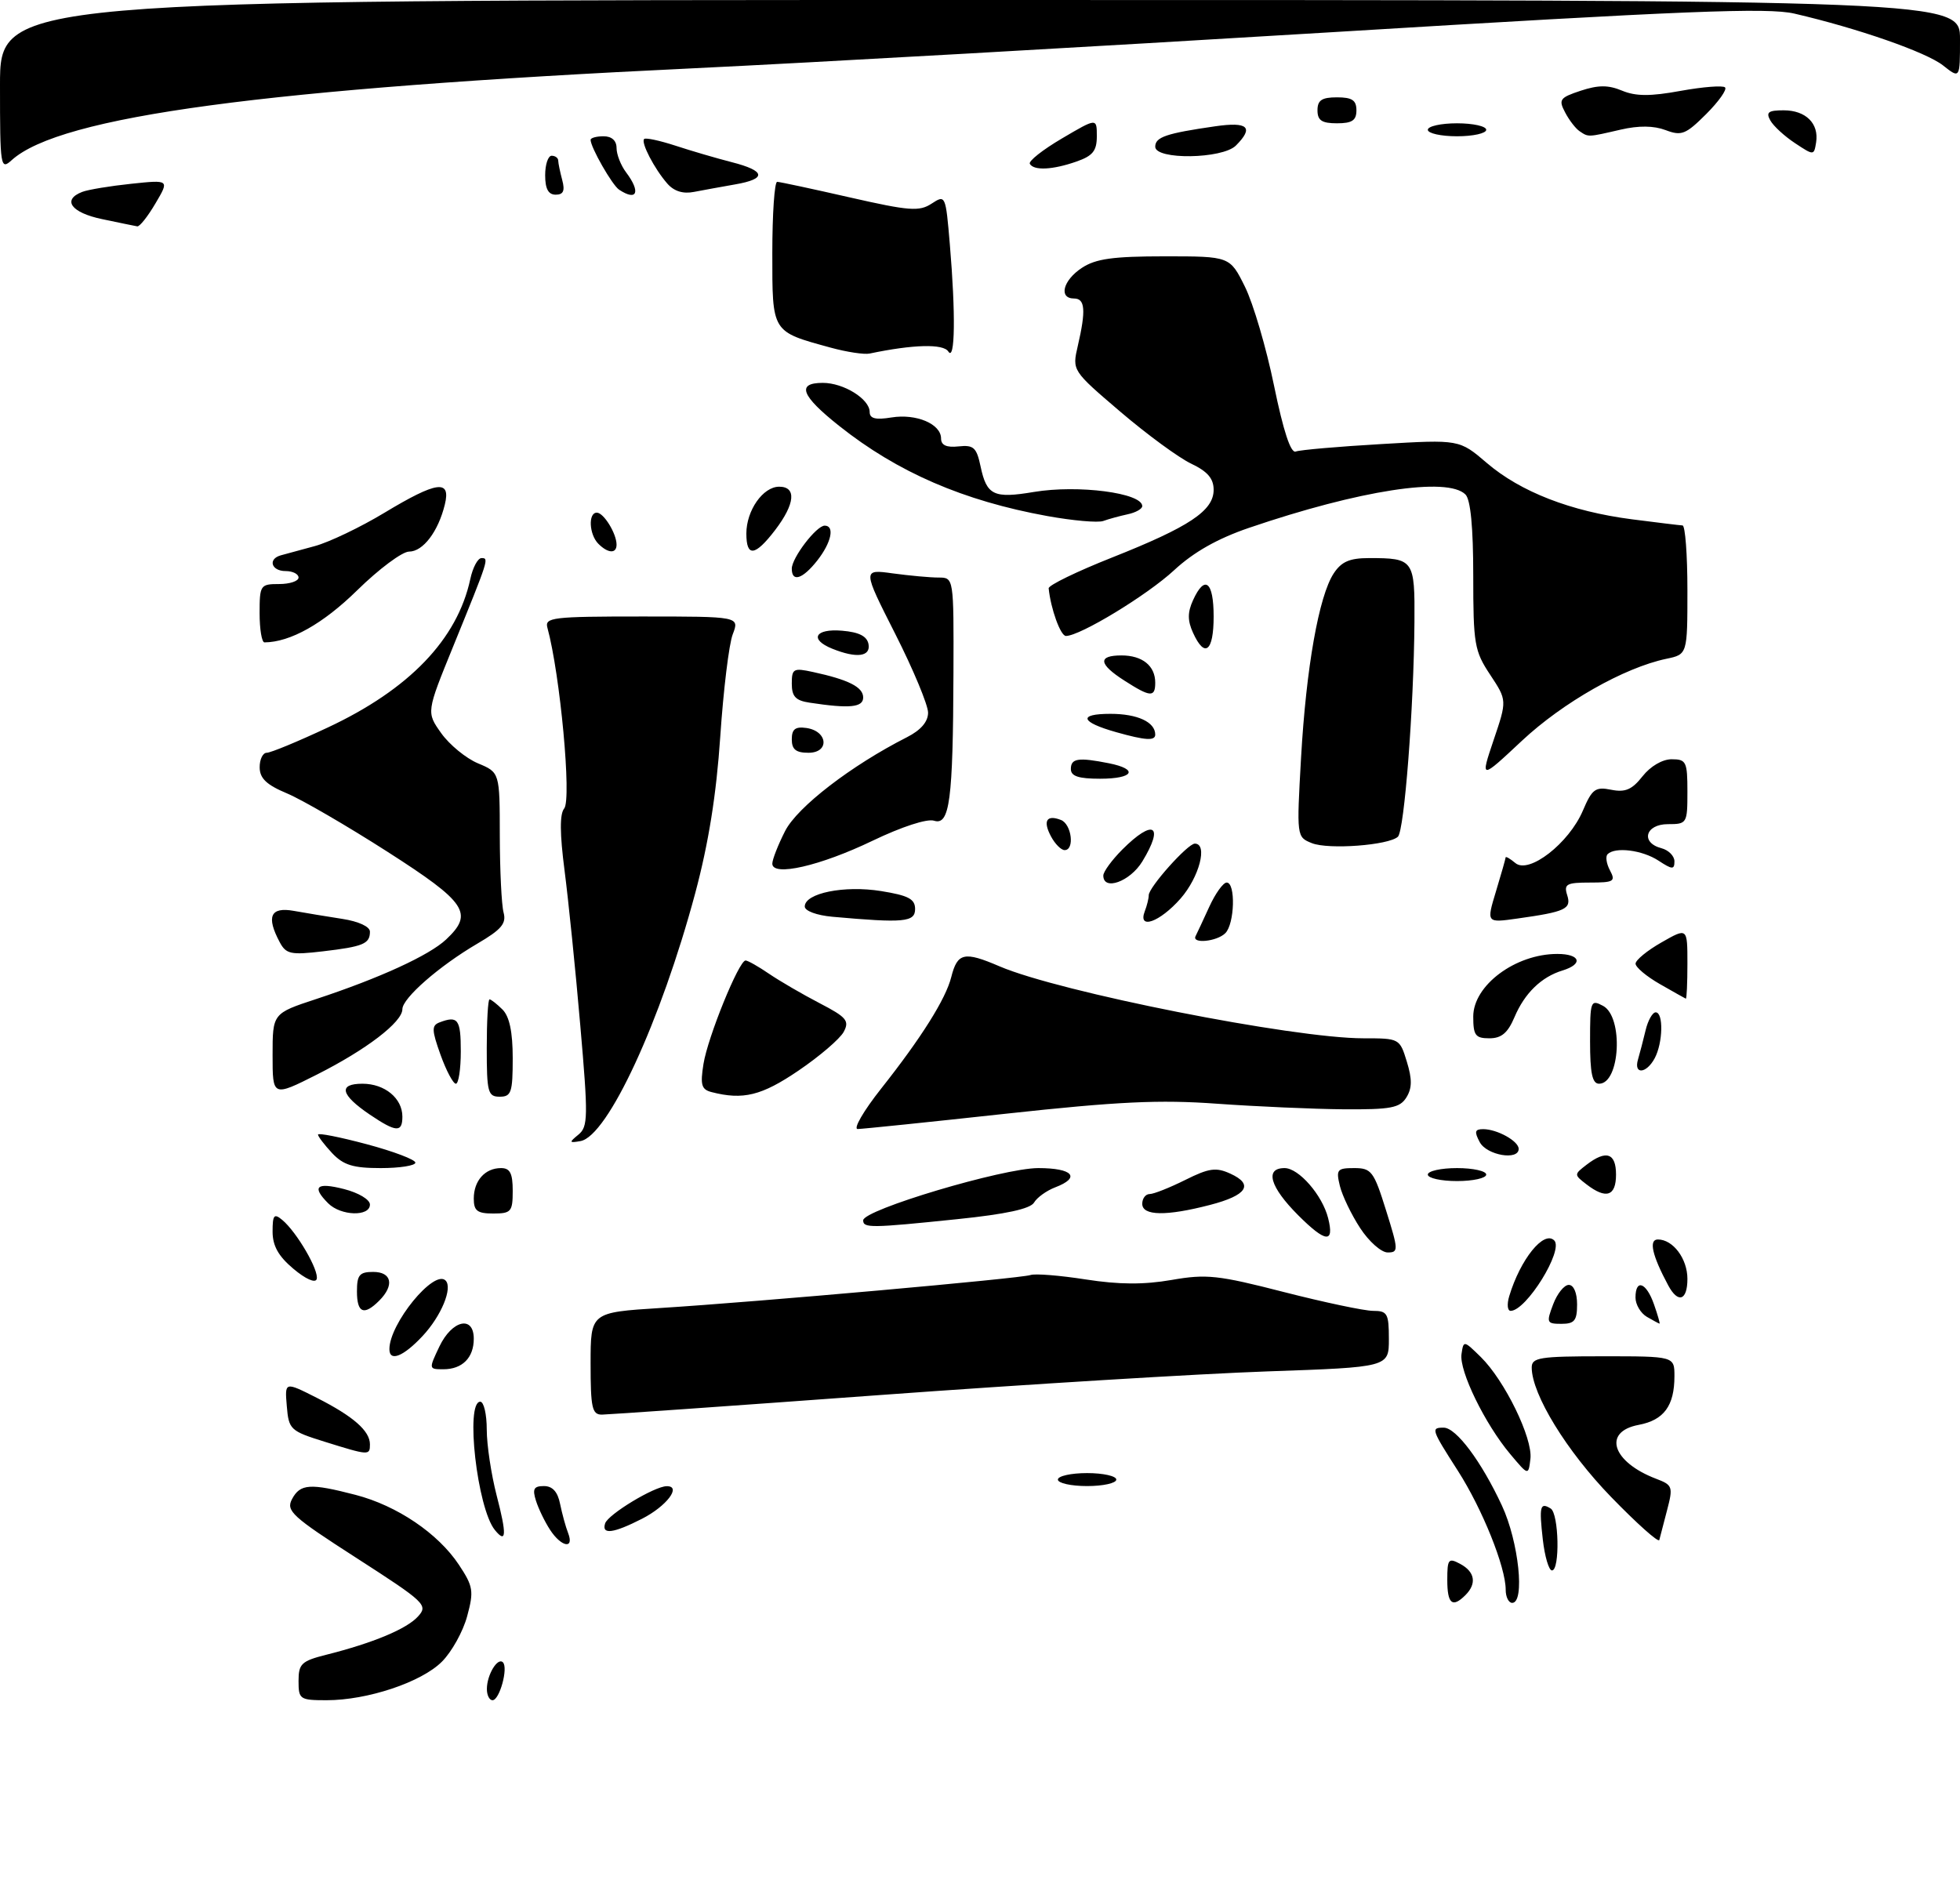 <?xml version="1.0" encoding="UTF-8" standalone="no"?>
<!DOCTYPE svg PUBLIC "-//W3C//DTD SVG 1.1//EN" "http://www.w3.org/Graphics/SVG/1.1/DTD/svg11.dtd" >
<svg xmlns="http://www.w3.org/2000/svg" xmlns:xlink="http://www.w3.org/1999/xlink" version="1.1" viewBox="0 0 302 293">
 <g >
 <path fill="currentColor"
d=" M 46.00 259.04 C 46.00 256.39 46.45 255.96 50.25 255.00 C 57.49 253.18 62.68 251.01 64.41 249.09 C 65.99 247.35 65.54 246.92 55.00 240.13 C 44.97 233.68 44.03 232.82 45.00 231.00 C 46.26 228.64 47.79 228.54 54.76 230.35 C 61.17 232.01 67.50 236.29 70.71 241.13 C 72.92 244.47 73.03 245.18 71.98 249.06 C 71.35 251.40 69.60 254.56 68.08 256.07 C 64.92 259.23 56.63 262.00 50.32 262.00 C 46.20 262.00 46.00 261.86 46.00 259.04 Z  M 75.02 260.25 C 75.03 258.07 76.68 255.35 77.49 256.16 C 78.34 257.01 76.97 262.00 75.89 262.00 C 75.40 262.00 75.01 261.21 75.02 260.25 Z  M 223.00 243.46 C 223.00 240.24 223.18 240.02 225.00 241.00 C 227.26 242.21 227.57 244.03 225.80 245.80 C 223.78 247.82 223.00 247.16 223.00 243.46 Z  M 232.00 244.98 C 232.00 241.48 228.41 232.54 224.63 226.64 C 220.52 220.22 220.45 220.00 222.45 220.00 C 224.37 220.00 228.26 225.21 231.42 232.01 C 234.01 237.57 235.00 247.00 233.00 247.00 C 232.45 247.00 232.00 246.09 232.00 244.98 Z  M 237.72 237.25 C 237.14 232.11 237.30 231.45 238.93 232.46 C 240.20 233.24 240.38 242.00 239.13 242.00 C 238.65 242.00 238.02 239.86 237.72 237.25 Z  M 84.76 235.75 C 83.95 234.51 82.97 232.49 82.58 231.25 C 82.01 229.44 82.25 229.00 83.81 229.00 C 85.13 229.00 85.93 229.88 86.30 231.75 C 86.61 233.26 87.16 235.29 87.54 236.25 C 88.51 238.77 86.50 238.41 84.76 235.75 Z  M 248.24 230.68 C 241.40 223.63 236.03 214.88 236.01 210.75 C 236.00 209.19 237.19 209.00 247.00 209.00 C 258.00 209.00 258.00 209.00 258.00 212.07 C 258.00 216.63 256.38 218.84 252.49 219.57 C 246.88 220.62 248.40 225.30 255.19 227.88 C 257.72 228.84 257.81 229.11 256.87 232.70 C 256.33 234.79 255.79 236.87 255.67 237.31 C 255.55 237.76 252.21 234.77 248.24 230.68 Z  M 76.25 235.77 C 73.53 232.44 71.66 216.00 74.00 216.00 C 74.55 216.00 75.00 217.93 75.00 220.29 C 75.00 222.65 75.69 227.21 76.52 230.43 C 78.10 236.50 78.03 237.96 76.25 235.77 Z  M 93.24 234.75 C 93.70 233.35 100.83 229.04 102.72 229.02 C 105.08 228.98 102.72 232.10 98.92 234.04 C 94.49 236.30 92.66 236.53 93.24 234.75 Z  M 163.00 228.00 C 163.00 227.45 165.03 227.00 167.50 227.00 C 169.97 227.00 172.00 227.45 172.00 228.00 C 172.00 228.55 169.97 229.00 167.50 229.00 C 165.03 229.00 163.00 228.55 163.00 228.00 Z  M 232.69 224.06 C 228.79 219.41 224.82 211.26 225.19 208.67 C 225.50 206.53 225.54 206.54 228.17 209.12 C 231.85 212.74 236.18 221.62 235.81 224.79 C 235.50 227.41 235.50 227.41 232.69 224.06 Z  M 50.00 222.16 C 44.72 220.51 44.49 220.29 44.19 216.67 C 43.87 212.90 43.87 212.90 48.83 215.41 C 54.45 218.26 57.00 220.50 57.00 222.57 C 57.00 224.31 56.86 224.30 50.00 222.16 Z  M 91.00 210.12 C 91.00 202.24 91.00 202.24 101.75 201.56 C 116.71 200.62 157.23 197.01 158.78 196.48 C 159.49 196.23 163.32 196.54 167.29 197.16 C 172.44 197.96 176.23 197.98 180.51 197.24 C 185.88 196.30 187.67 196.49 197.82 199.10 C 204.04 200.69 210.23 202.00 211.57 202.00 C 213.77 202.00 214.00 202.41 214.00 206.34 C 214.00 210.68 214.00 210.68 195.25 211.33 C 184.94 211.69 158.05 213.33 135.50 214.98 C 112.95 216.63 93.71 217.98 92.75 217.99 C 91.23 218.00 91.00 216.96 91.00 210.12 Z  M 67.70 207.50 C 69.65 203.41 73.00 202.65 73.00 206.30 C 73.00 209.23 71.23 211.00 68.32 211.00 C 66.05 211.00 66.05 210.97 67.70 207.50 Z  M 60.00 207.90 C 60.00 203.97 66.88 195.55 68.65 197.32 C 69.79 198.45 67.99 202.80 65.11 205.88 C 62.15 209.05 60.00 209.90 60.00 207.90 Z  M 239.31 201.00 C 239.93 199.35 241.01 198.00 241.72 198.00 C 242.48 198.00 243.00 199.23 243.00 201.00 C 243.00 203.50 242.60 204.00 240.59 204.00 C 238.32 204.00 238.24 203.82 239.31 201.00 Z  M 253.75 202.92 C 252.79 202.36 252.00 201.02 252.00 199.95 C 252.00 197.00 253.67 197.61 254.85 201.00 C 255.43 202.65 255.81 203.99 255.70 203.97 C 255.59 203.95 254.71 203.48 253.75 202.92 Z  M 55.00 199.00 C 55.00 196.47 55.39 196.00 57.50 196.00 C 60.37 196.00 60.80 198.06 58.43 200.43 C 56.07 202.79 55.00 202.34 55.00 199.00 Z  M 232.54 199.75 C 234.26 194.04 237.88 189.55 239.48 191.15 C 240.97 192.64 235.17 202.00 232.76 202.00 C 232.27 202.00 232.17 200.99 232.54 199.75 Z  M 257.04 198.07 C 254.55 193.43 254.01 191.00 255.45 191.00 C 257.78 191.00 260.00 193.96 260.00 197.07 C 260.00 200.42 258.56 200.91 257.04 198.07 Z  M 45.21 195.52 C 42.90 193.58 42.00 191.98 42.00 189.79 C 42.00 187.22 42.23 186.94 43.49 187.99 C 45.73 189.85 49.22 195.85 48.79 197.12 C 48.58 197.76 47.07 197.09 45.21 195.52 Z  M 209.58 189.25 C 208.23 187.19 206.82 184.26 206.45 182.75 C 205.84 180.23 206.03 180.00 208.65 180.00 C 211.31 180.00 211.68 180.48 213.56 186.50 C 215.49 192.65 215.50 193.00 213.81 193.00 C 212.83 193.00 210.92 191.31 209.58 189.25 Z  M 200.02 187.26 C 195.67 182.90 194.83 180.00 197.93 180.00 C 200.12 180.00 203.75 184.17 204.64 187.71 C 205.63 191.64 204.27 191.51 200.02 187.26 Z  M 133.00 188.05 C 133.00 186.43 154.54 180.00 159.98 180.00 C 165.32 180.00 166.58 181.45 162.58 182.97 C 161.25 183.48 159.79 184.53 159.33 185.31 C 158.76 186.28 155.00 187.10 147.50 187.87 C 134.17 189.25 133.00 189.26 133.00 188.05 Z  M 50.57 185.43 C 47.99 182.85 48.76 182.15 53.00 183.23 C 55.24 183.80 57.00 184.85 57.00 185.62 C 57.00 187.51 52.52 187.38 50.57 185.43 Z  M 73.00 184.70 C 73.00 181.94 74.74 180.00 77.20 180.00 C 78.59 180.00 79.00 180.80 79.00 183.50 C 79.00 186.72 78.76 187.00 76.00 187.00 C 73.54 187.00 73.00 186.59 73.00 184.70 Z  M 176.00 185.50 C 176.00 184.68 176.51 184.00 177.14 184.00 C 177.77 184.00 180.23 183.02 182.62 181.83 C 186.28 180.00 187.37 179.85 189.56 180.85 C 193.24 182.52 192.15 184.20 186.43 185.68 C 179.69 187.43 176.00 187.37 176.00 185.50 Z  M 244.44 182.50 C 242.52 181.02 242.52 180.98 244.44 179.50 C 247.47 177.16 249.00 177.66 249.00 181.00 C 249.00 184.34 247.47 184.84 244.44 182.50 Z  M 220.00 181.00 C 220.00 180.45 222.03 180.00 224.50 180.00 C 226.97 180.00 229.00 180.45 229.00 181.00 C 229.00 181.55 226.97 182.00 224.50 182.00 C 222.03 182.00 220.00 181.55 220.00 181.00 Z  M 51.17 177.69 C 49.98 176.41 49.00 175.13 49.00 174.84 C 49.00 174.55 52.38 175.22 56.50 176.32 C 60.62 177.42 64.00 178.70 64.00 179.16 C 64.00 179.62 61.60 180.00 58.67 180.00 C 54.40 180.00 52.92 179.54 51.17 177.69 Z  M 228.00 176.00 C 227.14 174.39 227.24 174.00 228.53 174.00 C 230.68 174.00 234.00 175.84 234.00 177.04 C 234.00 178.87 229.08 178.03 228.00 176.00 Z  M 89.13 174.84 C 90.61 173.62 90.64 172.13 89.41 158.00 C 88.68 149.47 87.58 138.75 86.99 134.16 C 86.25 128.46 86.23 125.43 86.93 124.59 C 88.10 123.18 86.31 103.92 84.35 96.75 C 83.90 95.14 85.07 95.00 98.91 95.00 C 113.95 95.00 113.95 95.00 112.90 97.75 C 112.32 99.26 111.46 106.35 110.98 113.50 C 110.37 122.50 109.18 129.93 107.12 137.64 C 101.81 157.42 93.63 175.10 89.44 175.84 C 87.68 176.15 87.65 176.05 89.13 174.84 Z  M 56.97 171.75 C 52.47 168.70 52.07 167.00 55.85 167.00 C 59.28 167.00 62.00 169.24 62.00 172.07 C 62.00 174.56 61.04 174.50 56.97 171.75 Z  M 135.77 167.75 C 141.96 159.93 145.73 153.93 146.57 150.57 C 147.52 146.80 148.57 146.57 154.01 148.91 C 163.22 152.87 199.25 160.00 210.06 160.00 C 215.63 160.00 215.67 160.02 216.77 163.61 C 217.60 166.31 217.58 167.69 216.70 169.11 C 215.69 170.73 214.31 170.99 207.01 170.94 C 202.33 170.90 193.55 170.51 187.50 170.08 C 178.66 169.44 172.29 169.74 155.00 171.62 C 143.18 172.91 132.90 173.97 132.16 173.98 C 131.43 173.99 133.05 171.19 135.77 167.75 Z  M 42.00 162.59 C 42.00 156.16 42.00 156.16 48.75 153.94 C 58.48 150.73 66.14 147.22 68.74 144.77 C 73.02 140.75 71.90 139.07 59.71 131.26 C 53.50 127.28 46.53 123.23 44.22 122.26 C 41.06 120.94 40.02 119.94 40.01 118.25 C 40.00 117.01 40.50 116.00 41.10 116.00 C 41.71 116.00 45.94 114.25 50.50 112.11 C 63.06 106.23 70.46 98.52 72.46 89.25 C 72.84 87.46 73.62 86.00 74.19 86.00 C 75.36 86.00 75.35 86.04 69.82 99.63 C 65.69 109.76 65.69 109.76 67.99 112.99 C 69.26 114.77 71.81 116.86 73.65 117.63 C 77.00 119.03 77.00 119.03 77.01 128.76 C 77.02 134.12 77.28 139.45 77.59 140.61 C 78.05 142.31 77.28 143.23 73.54 145.42 C 67.67 148.86 62.00 153.82 62.00 155.51 C 62.00 157.50 56.46 161.74 48.85 165.58 C 42.00 169.03 42.00 169.03 42.00 162.59 Z  M 75.00 161.50 C 75.00 157.38 75.19 154.00 75.43 154.00 C 75.66 154.00 76.56 154.71 77.43 155.57 C 78.50 156.65 79.00 159.02 79.00 163.07 C 79.00 168.33 78.78 169.00 77.00 169.00 C 75.18 169.00 75.00 168.33 75.00 161.50 Z  M 109.64 168.29 C 108.08 167.89 107.88 167.18 108.39 163.97 C 109.05 159.82 113.86 148.00 114.88 148.01 C 115.22 148.01 116.85 148.93 118.50 150.06 C 120.15 151.18 123.65 153.22 126.27 154.58 C 130.45 156.75 130.91 157.30 130.00 159.01 C 129.42 160.08 126.29 162.77 123.03 164.98 C 117.35 168.84 114.50 169.54 109.64 168.29 Z  M 67.88 162.55 C 66.51 158.72 66.49 158.03 67.72 157.55 C 70.56 156.47 71.00 157.07 71.00 162.00 C 71.00 164.75 70.66 167.00 70.24 167.00 C 69.83 167.00 68.76 165.00 67.88 162.55 Z  M 245.00 160.46 C 245.00 154.24 245.09 153.98 247.00 155.00 C 250.17 156.69 249.64 167.00 246.39 167.00 C 245.34 167.00 245.00 165.38 245.00 160.46 Z  M 252.39 163.25 C 252.67 162.29 253.20 160.26 253.56 158.75 C 253.92 157.24 254.62 156.00 255.11 156.00 C 256.33 156.00 256.23 160.69 254.96 163.07 C 253.67 165.48 251.68 165.62 252.39 163.25 Z  M 227.00 156.65 C 227.00 151.84 233.50 147.00 239.95 147.00 C 243.51 147.00 244.00 148.56 240.75 149.55 C 237.49 150.55 234.92 153.04 233.35 156.75 C 232.32 159.18 231.34 160.00 229.49 160.00 C 227.33 160.00 227.00 159.55 227.00 156.65 Z  M 255.75 151.64 C 253.69 150.46 252.01 149.05 252.01 148.50 C 252.01 147.95 253.81 146.47 256.01 145.22 C 260.00 142.94 260.00 142.94 260.00 148.47 C 260.00 151.51 259.89 153.95 259.75 153.89 C 259.61 153.83 257.81 152.82 255.75 151.64 Z  M 43.10 145.19 C 40.99 141.24 41.67 139.72 45.25 140.36 C 47.04 140.68 50.41 141.24 52.75 141.60 C 55.26 141.99 57.00 142.79 57.00 143.57 C 57.00 145.44 55.97 145.87 49.74 146.60 C 44.81 147.18 44.08 147.03 43.10 145.19 Z  M 184.22 144.25 C 184.43 143.84 185.38 141.81 186.32 139.75 C 187.26 137.69 188.47 136.00 189.01 136.00 C 190.41 136.00 190.24 142.36 188.80 143.80 C 187.50 145.10 183.58 145.48 184.22 144.25 Z  M 128.25 141.27 C 125.83 141.05 124.00 140.37 124.00 139.69 C 124.00 137.63 130.09 136.40 135.75 137.31 C 139.97 137.99 141.00 138.53 141.00 140.08 C 141.00 142.10 139.28 142.26 128.25 141.27 Z  M 176.39 140.42 C 176.73 139.55 177.00 138.44 177.00 137.95 C 177.00 136.72 183.01 130.00 184.10 130.00 C 186.14 130.00 184.79 135.17 181.90 138.47 C 178.69 142.11 175.28 143.33 176.39 140.42 Z  M 230.50 137.36 C 231.31 134.69 231.98 132.33 231.99 132.13 C 232.00 131.92 232.67 132.31 233.50 133.00 C 235.59 134.73 241.74 129.95 243.89 124.92 C 245.31 121.58 245.82 121.21 248.26 121.70 C 250.42 122.13 251.46 121.69 253.08 119.63 C 254.30 118.08 256.14 117.00 257.57 117.00 C 259.82 117.00 260.00 117.37 260.00 122.00 C 260.00 126.89 259.93 127.00 257.00 127.00 C 253.51 127.00 252.74 129.86 256.00 130.71 C 257.10 131.00 258.00 131.91 258.00 132.73 C 258.00 134.03 257.67 134.02 255.54 132.62 C 253.05 130.99 248.87 130.46 247.70 131.63 C 247.35 131.98 247.52 133.10 248.07 134.13 C 248.97 135.82 248.66 136.00 244.97 136.00 C 241.38 136.00 240.94 136.24 241.47 137.92 C 242.16 140.07 241.26 140.50 233.76 141.55 C 229.03 142.22 229.03 142.22 230.50 137.36 Z  M 170.00 134.92 C 170.00 134.33 171.32 132.53 172.92 130.92 C 177.73 126.11 179.44 127.12 176.01 132.75 C 174.12 135.85 170.00 137.34 170.00 134.92 Z  M 119.00 133.09 C 119.00 132.45 119.89 130.18 120.97 128.06 C 122.86 124.35 131.16 117.96 139.75 113.60 C 141.88 112.52 143.00 111.22 143.00 109.82 C 143.00 108.65 140.73 103.19 137.95 97.70 C 132.89 87.71 132.89 87.71 137.58 88.36 C 140.17 88.71 143.33 89.00 144.62 89.00 C 146.96 89.00 146.96 89.00 146.91 103.75 C 146.84 123.37 146.33 127.24 143.92 126.47 C 142.83 126.13 138.94 127.40 134.46 129.55 C 126.38 133.44 119.00 135.13 119.00 133.09 Z  M 161.95 128.91 C 160.66 126.50 161.25 125.50 163.46 126.35 C 165.12 126.98 165.62 131.00 164.04 131.00 C 163.50 131.00 162.57 130.06 161.95 128.91 Z  M 202.14 129.93 C 199.78 128.98 199.78 128.96 200.47 116.74 C 201.26 102.89 203.21 91.85 205.50 88.36 C 206.69 86.55 207.95 86.00 210.94 86.00 C 217.84 86.00 218.01 86.23 217.94 95.86 C 217.84 109.13 216.38 128.02 215.39 128.94 C 213.95 130.26 204.70 130.95 202.14 129.93 Z  M 165.00 118.50 C 165.00 116.85 166.16 116.68 170.88 117.62 C 175.50 118.55 174.66 120.00 169.50 120.00 C 166.17 120.00 165.00 119.61 165.00 118.50 Z  M 230.14 114.04 C 232.21 107.92 232.21 107.92 229.61 103.98 C 227.18 100.32 227.00 99.25 227.00 88.72 C 227.00 81.25 226.59 76.99 225.80 76.20 C 223.04 73.44 209.47 75.53 192.42 81.35 C 187.62 82.99 183.92 85.08 180.92 87.86 C 176.77 91.71 166.42 98.00 164.24 98.00 C 163.41 98.00 161.90 93.82 161.58 90.66 C 161.54 90.19 165.93 88.06 171.33 85.92 C 183.28 81.18 187.00 78.70 187.00 75.48 C 187.00 73.74 186.06 72.65 183.54 71.45 C 181.64 70.55 176.73 66.95 172.64 63.46 C 165.19 57.10 165.19 57.10 166.07 53.30 C 167.34 47.82 167.20 46.00 165.50 46.00 C 163.07 46.00 163.78 43.19 166.71 41.27 C 168.84 39.87 171.52 39.50 179.46 39.50 C 189.50 39.50 189.50 39.50 191.82 44.18 C 193.10 46.76 195.12 53.63 196.31 59.45 C 197.75 66.45 198.88 69.88 199.65 69.58 C 200.30 69.33 206.23 68.81 212.84 68.43 C 224.86 67.72 224.86 67.72 229.10 71.35 C 234.29 75.79 242.02 78.80 251.42 80.02 C 255.31 80.52 258.84 80.95 259.25 80.97 C 259.66 80.99 260.00 85.46 260.00 90.92 C 260.00 100.84 260.00 100.84 256.75 101.52 C 250.24 102.89 240.82 108.24 234.50 114.15 C 228.08 120.16 228.08 120.16 230.14 114.04 Z  M 122.00 113.93 C 122.00 112.36 122.54 111.94 124.24 112.18 C 127.56 112.65 127.86 116.00 124.57 116.00 C 122.64 116.00 122.00 115.49 122.00 113.93 Z  M 172.00 112.83 C 166.46 111.27 166.06 110.00 171.10 110.00 C 175.27 110.00 178.00 111.27 178.00 113.20 C 178.00 114.19 176.50 114.10 172.00 112.83 Z  M 124.75 108.28 C 122.59 107.96 122.00 107.33 122.00 105.35 C 122.00 103.04 122.26 102.90 125.25 103.55 C 130.75 104.74 133.00 105.88 133.00 107.48 C 133.00 109.01 130.91 109.22 124.75 108.28 Z  M 173.25 104.88 C 169.26 102.33 169.11 101.00 172.80 101.00 C 176.02 101.00 178.00 102.60 178.00 105.20 C 178.00 107.50 177.25 107.45 173.25 104.88 Z  M 128.25 99.97 C 124.66 98.53 125.56 96.84 129.74 97.19 C 132.36 97.41 133.58 98.03 133.82 99.25 C 134.18 101.19 132.00 101.48 128.25 99.97 Z  M 183.82 97.50 C 182.97 95.63 182.97 94.37 183.82 92.50 C 185.63 88.51 187.00 89.59 187.00 95.00 C 187.00 100.41 185.63 101.49 183.82 97.50 Z  M 40.00 94.50 C 40.00 90.17 40.11 90.00 43.00 90.00 C 44.65 90.00 46.00 89.55 46.00 89.00 C 46.00 88.45 45.10 88.00 44.00 88.00 C 41.81 88.00 41.24 86.15 43.25 85.58 C 43.94 85.39 46.30 84.74 48.51 84.15 C 50.72 83.55 55.53 81.25 59.21 79.03 C 67.32 74.14 69.50 73.84 68.54 77.75 C 67.52 81.92 65.18 85.00 63.03 85.00 C 61.98 85.00 58.38 87.68 55.04 90.96 C 49.77 96.13 44.73 98.96 40.75 98.99 C 40.34 99.00 40.00 96.97 40.00 94.50 Z  M 122.00 87.63 C 122.00 85.96 125.79 81.00 127.07 81.00 C 128.65 81.00 128.10 83.61 125.93 86.37 C 123.67 89.24 122.00 89.78 122.00 87.63 Z  M 92.20 83.80 C 90.77 82.37 90.60 79.00 91.96 79.00 C 93.02 79.00 95.00 82.22 95.00 83.93 C 95.00 85.35 93.69 85.29 92.20 83.80 Z  M 115.00 82.22 C 115.00 78.66 117.56 75.00 120.06 75.00 C 122.75 75.00 122.51 77.64 119.45 81.66 C 116.34 85.73 115.00 85.90 115.00 82.22 Z  M 161.36 79.52 C 148.46 77.18 138.31 72.79 129.30 65.63 C 123.43 60.97 122.68 59.00 126.78 59.00 C 130.00 59.00 134.00 61.49 134.00 63.49 C 134.00 64.50 134.91 64.73 137.36 64.33 C 141.18 63.71 145.00 65.33 145.00 67.57 C 145.00 68.61 145.84 68.99 147.69 68.79 C 150.02 68.54 150.47 68.95 151.09 71.88 C 152.03 76.33 153.11 76.85 159.30 75.81 C 166.13 74.67 176.00 75.96 176.00 77.99 C 176.00 78.42 174.99 78.99 173.75 79.25 C 172.51 79.52 170.82 79.98 170.00 80.28 C 169.18 80.58 165.29 80.23 161.36 79.52 Z  M 127.99 53.57 C 118.84 51.06 119.00 51.32 119.00 38.96 C 119.00 32.93 119.34 28.01 119.75 28.02 C 120.16 28.03 125.20 29.11 130.94 30.42 C 140.12 32.51 141.65 32.62 143.54 31.38 C 145.68 29.98 145.71 30.06 146.35 37.63 C 147.26 48.36 147.16 55.79 146.12 54.17 C 145.35 52.95 140.72 53.07 134.00 54.48 C 133.18 54.66 130.47 54.25 127.99 53.57 Z  M 15.75 33.77 C 10.97 32.78 9.51 30.79 12.67 29.57 C 13.58 29.22 16.98 28.66 20.22 28.32 C 26.11 27.70 26.11 27.70 23.95 31.35 C 22.77 33.36 21.51 34.95 21.15 34.88 C 20.79 34.82 18.36 34.32 15.75 33.77 Z  M 84.00 27.00 C 84.00 25.35 84.45 24.00 85.00 24.00 C 85.55 24.00 86.01 24.34 86.01 24.75 C 86.02 25.16 86.30 26.51 86.63 27.75 C 87.07 29.40 86.81 30.00 85.62 30.00 C 84.49 30.00 84.00 29.10 84.00 27.00 Z  M 95.39 29.23 C 94.33 28.53 91.00 22.70 91.00 21.55 C 91.00 21.25 91.90 21.00 93.00 21.00 C 94.26 21.00 95.00 21.67 95.00 22.81 C 95.00 23.80 95.66 25.49 96.47 26.56 C 98.76 29.59 98.17 31.07 95.39 29.23 Z  M 102.82 28.29 C 100.82 26.00 98.72 21.95 99.25 21.42 C 99.48 21.19 101.65 21.66 104.08 22.45 C 106.51 23.25 110.41 24.39 112.75 24.99 C 118.00 26.33 118.18 27.57 113.25 28.42 C 111.19 28.78 108.35 29.30 106.94 29.57 C 105.25 29.91 103.85 29.47 102.82 28.29 Z  M 0.00 13.15 C 0.00 0.00 0.00 0.00 151.00 0.00 C 302.00 0.00 302.00 0.00 302.00 6.07 C 302.00 12.15 302.00 12.15 299.37 10.07 C 296.77 8.03 286.24 4.36 276.50 2.10 C 272.38 1.14 259.83 1.64 205.10 4.97 C 168.59 7.19 124.49 9.68 107.10 10.51 C 40.89 13.65 9.28 17.91 1.80 24.68 C 0.08 26.24 0.00 25.76 0.00 13.15 Z  M 158.68 25.25 C 158.43 24.84 160.66 23.08 163.62 21.34 C 169.00 18.17 169.00 18.17 169.00 20.99 C 169.00 23.25 168.38 24.02 165.85 24.90 C 162.19 26.18 159.30 26.32 158.68 25.25 Z  M 178.00 22.61 C 178.00 21.12 179.69 20.55 187.25 19.46 C 192.30 18.73 193.24 19.61 190.43 22.43 C 188.34 24.51 178.00 24.66 178.00 22.61 Z  M 276.58 22.06 C 274.97 21.00 273.26 19.43 272.78 18.57 C 272.07 17.30 272.46 17.00 274.83 17.00 C 278.24 17.00 280.29 19.03 279.83 21.94 C 279.50 23.98 279.48 23.98 276.58 22.06 Z  M 220.00 20.00 C 220.00 19.45 222.03 19.00 224.50 19.00 C 226.97 19.00 229.00 19.45 229.00 20.00 C 229.00 20.55 226.97 21.00 224.50 21.00 C 222.03 21.00 220.00 20.55 220.00 20.00 Z  M 243.40 20.23 C 242.79 19.83 241.78 18.52 241.16 17.33 C 240.11 15.35 240.33 15.05 243.56 13.98 C 246.27 13.09 247.79 13.08 249.93 13.97 C 252.05 14.85 254.28 14.86 258.97 14.00 C 262.40 13.38 265.48 13.14 265.80 13.47 C 266.13 13.80 264.82 15.65 262.89 17.58 C 259.74 20.72 259.09 20.98 256.64 20.05 C 254.81 19.36 252.51 19.33 249.70 19.98 C 244.63 21.15 244.77 21.15 243.40 20.23 Z  M 203.00 17.00 C 203.00 15.44 203.67 15.00 206.00 15.00 C 208.33 15.00 209.00 15.44 209.00 17.00 C 209.00 18.56 208.33 19.00 206.00 19.00 C 203.67 19.00 203.00 18.56 203.00 17.00 Z "/>
</g>
</svg>
